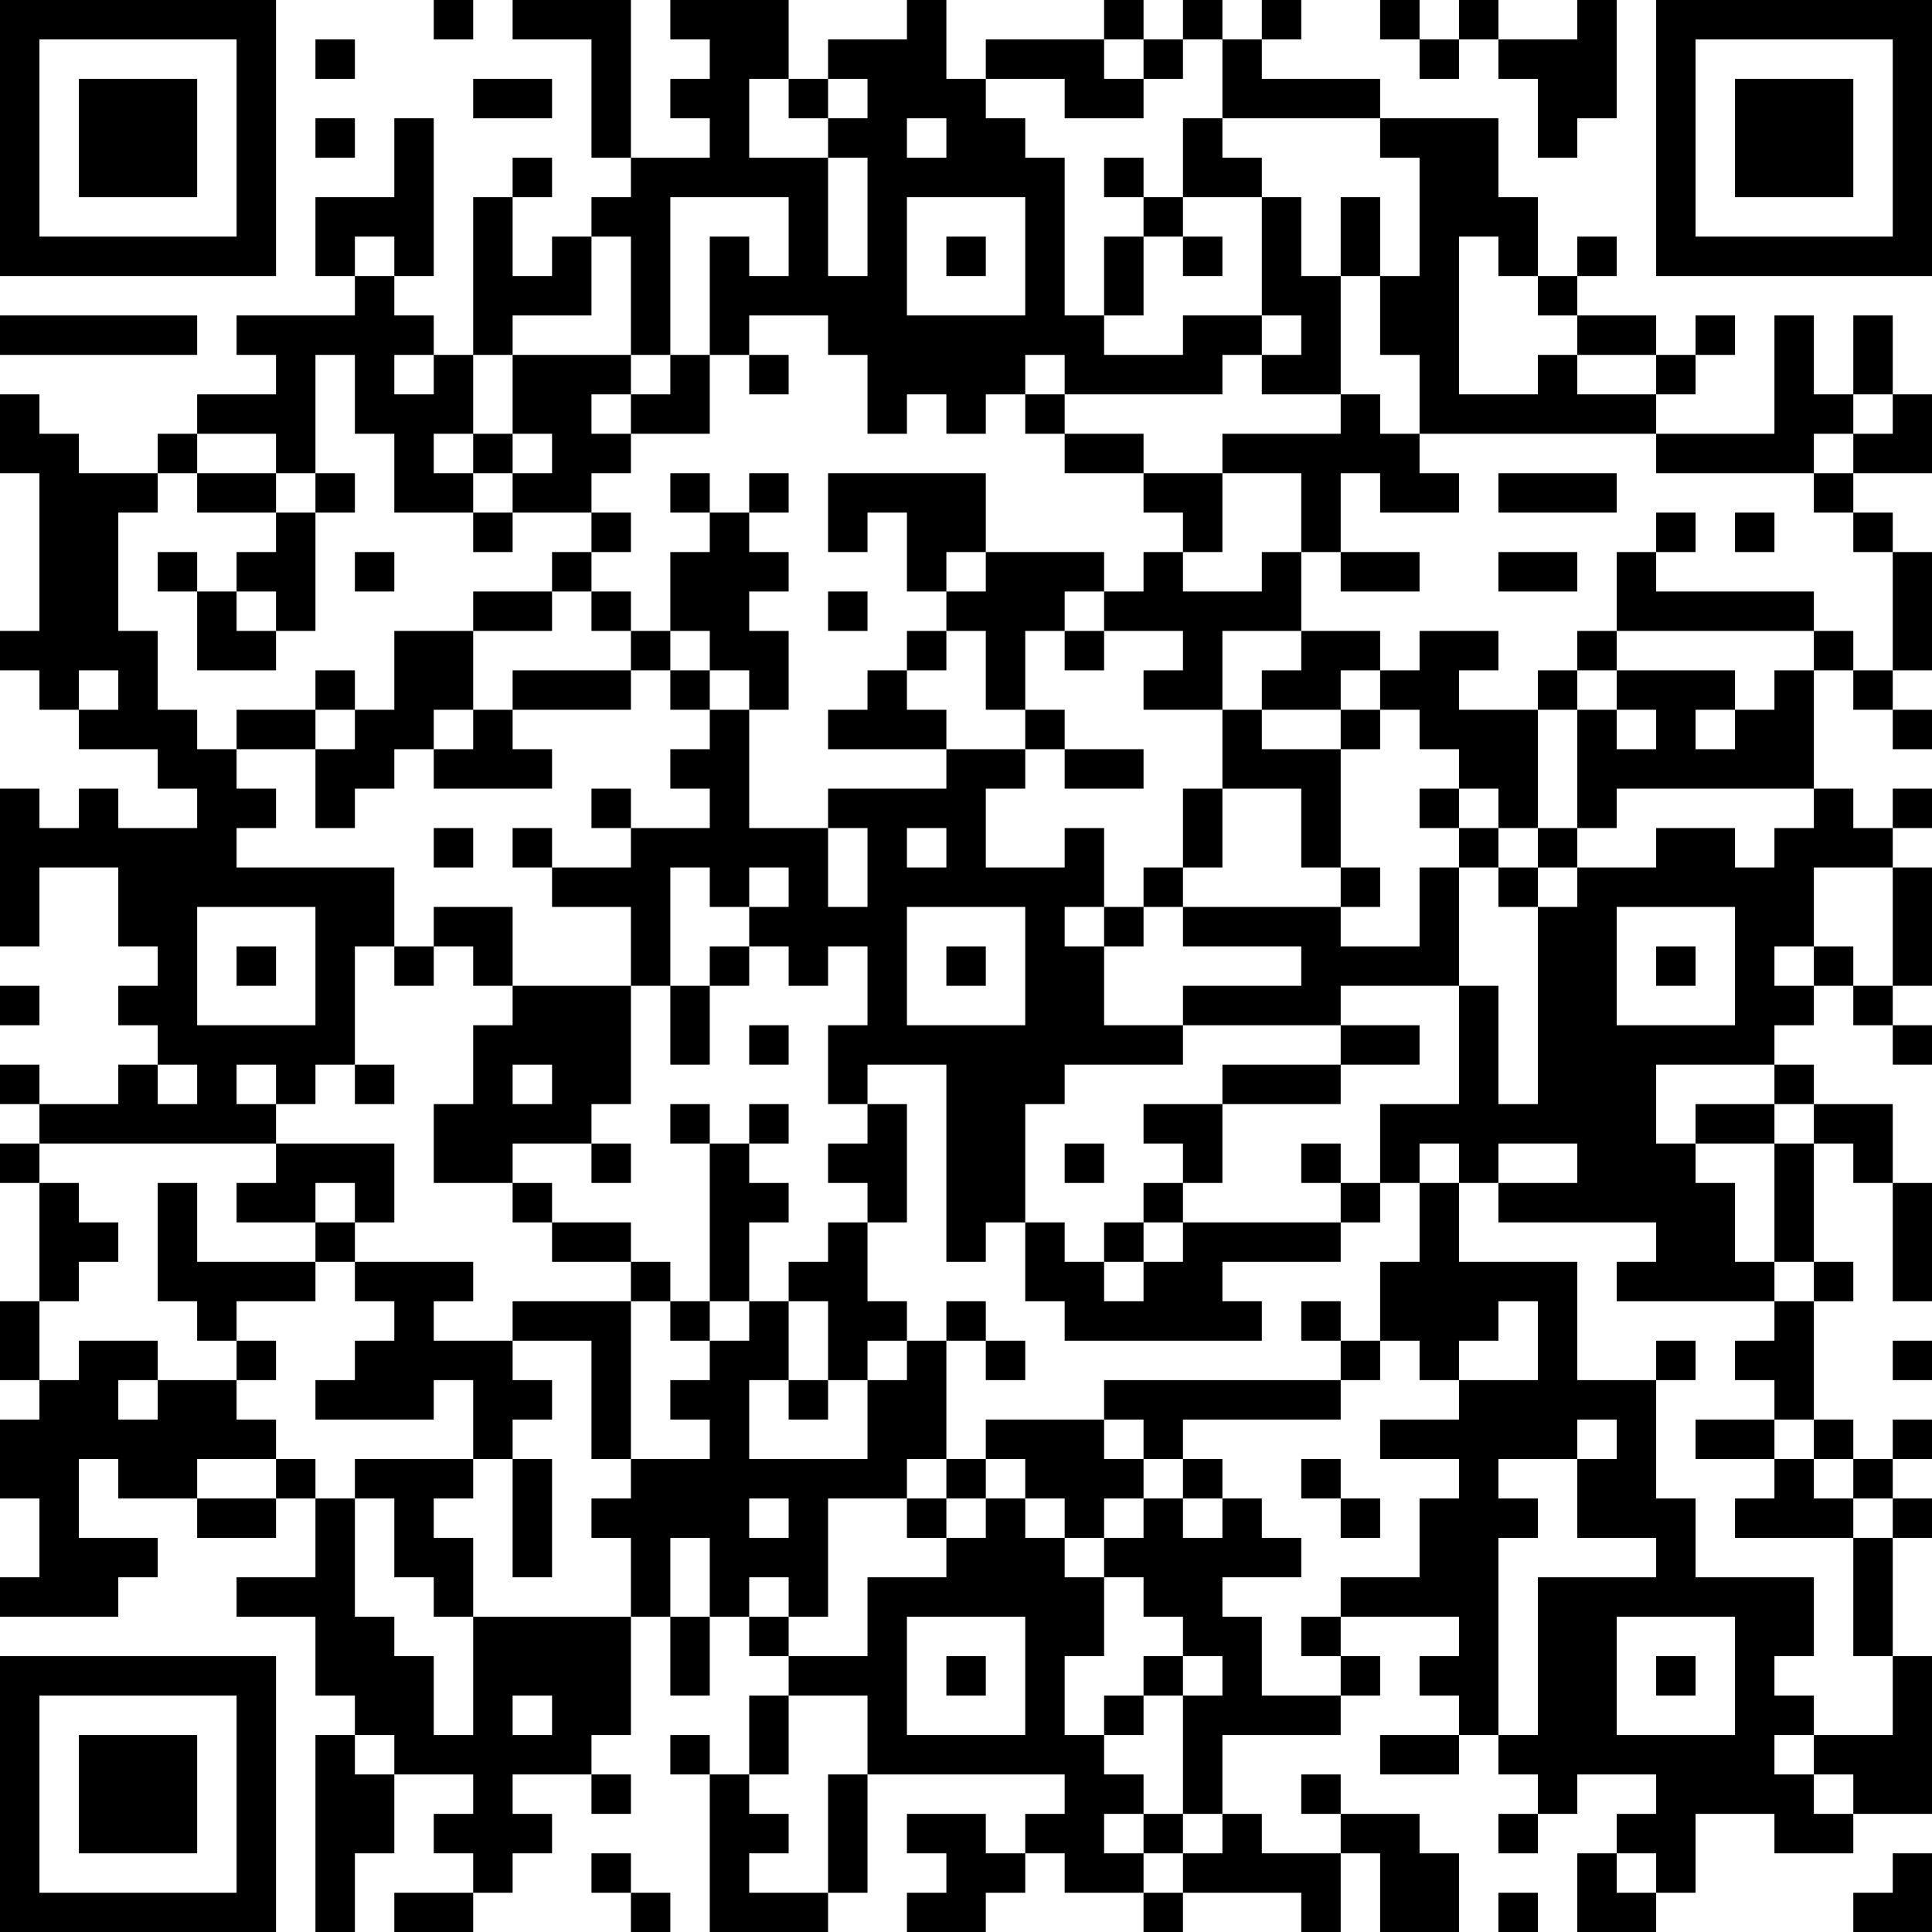 <?xml version="1.0" encoding="UTF-8"?>
<svg xmlns="http://www.w3.org/2000/svg" version="1.1" width="100" height="100" viewBox="0 0 100 100"><rect x="0" y="0" width="100" height="100" fill="#ffffff"/><g transform="scale(2.041)"><g transform="translate(0,0)"><path fill-rule="evenodd" d="M11 0L11 1L12 1L12 0ZM13 0L13 1L15 1L15 4L16 4L16 5L15 5L15 6L14 6L14 7L13 7L13 5L14 5L14 4L13 4L13 5L12 5L12 9L11 9L11 8L10 8L10 7L11 7L11 3L10 3L10 5L8 5L8 7L9 7L9 8L6 8L6 9L7 9L7 10L5 10L5 11L4 11L4 12L2 12L2 11L1 11L1 10L0 10L0 12L1 12L1 16L0 16L0 17L1 17L1 18L2 18L2 19L4 19L4 20L5 20L5 21L3 21L3 20L2 20L2 21L1 21L1 20L0 20L0 24L1 24L1 22L3 22L3 24L4 24L4 25L3 25L3 26L4 26L4 27L3 27L3 28L1 28L1 27L0 27L0 28L1 28L1 29L0 29L0 30L1 30L1 33L0 33L0 35L1 35L1 36L0 36L0 38L1 38L1 40L0 40L0 41L3 41L3 40L4 40L4 39L2 39L2 37L3 37L3 38L5 38L5 39L7 39L7 38L8 38L8 40L6 40L6 41L8 41L8 43L9 43L9 44L8 44L8 49L9 49L9 47L10 47L10 45L12 45L12 46L11 46L11 47L12 47L12 48L10 48L10 49L12 49L12 48L13 48L13 47L14 47L14 46L13 46L13 45L15 45L15 46L16 46L16 45L15 45L15 44L16 44L16 41L17 41L17 43L18 43L18 41L19 41L19 42L20 42L20 43L19 43L19 45L18 45L18 44L17 44L17 45L18 45L18 49L21 49L21 48L22 48L22 45L27 45L27 46L26 46L26 47L25 47L25 46L23 46L23 47L24 47L24 48L23 48L23 49L25 49L25 48L26 48L26 47L27 47L27 48L29 48L29 49L30 49L30 48L33 48L33 49L34 49L34 47L35 47L35 49L37 49L37 47L36 47L36 46L34 46L34 45L33 45L33 46L34 46L34 47L32 47L32 46L31 46L31 44L34 44L34 43L35 43L35 42L34 42L34 41L37 41L37 42L36 42L36 43L37 43L37 44L35 44L35 45L37 45L37 44L38 44L38 45L39 45L39 46L38 46L38 47L39 47L39 46L40 46L40 45L42 45L42 46L41 46L41 47L40 47L40 49L42 49L42 48L43 48L43 46L45 46L45 47L47 47L47 46L49 46L49 42L48 42L48 39L49 39L49 38L48 38L48 37L49 37L49 36L48 36L48 37L47 37L47 36L46 36L46 33L47 33L47 32L46 32L46 29L47 29L47 30L48 30L48 33L49 33L49 30L48 30L48 28L46 28L46 27L45 27L45 26L46 26L46 25L47 25L47 26L48 26L48 27L49 27L49 26L48 26L48 25L49 25L49 22L48 22L48 21L49 21L49 20L48 20L48 21L47 21L47 20L46 20L46 17L47 17L47 18L48 18L48 19L49 19L49 18L48 18L48 17L49 17L49 14L48 14L48 13L47 13L47 12L49 12L49 10L48 10L48 8L47 8L47 10L46 10L46 8L45 8L45 11L42 11L42 10L43 10L43 9L44 9L44 8L43 8L43 9L42 9L42 8L40 8L40 7L41 7L41 6L40 6L40 7L39 7L39 5L38 5L38 3L35 3L35 2L32 2L32 1L33 1L33 0L32 0L32 1L31 1L31 0L30 0L30 1L29 1L29 0L28 0L28 1L25 1L25 2L24 2L24 0L23 0L23 1L21 1L21 2L20 2L20 0L17 0L17 1L18 1L18 2L17 2L17 3L18 3L18 4L16 4L16 0ZM35 0L35 1L36 1L36 2L37 2L37 1L38 1L38 2L39 2L39 4L40 4L40 3L41 3L41 0L40 0L40 1L38 1L38 0L37 0L37 1L36 1L36 0ZM8 1L8 2L9 2L9 1ZM28 1L28 2L29 2L29 3L27 3L27 2L25 2L25 3L26 3L26 4L27 4L27 8L28 8L28 9L30 9L30 8L32 8L32 9L31 9L31 10L27 10L27 9L26 9L26 10L25 10L25 11L24 11L24 10L23 10L23 11L22 11L22 9L21 9L21 8L19 8L19 9L18 9L18 6L19 6L19 7L20 7L20 5L17 5L17 9L16 9L16 6L15 6L15 8L13 8L13 9L12 9L12 11L11 11L11 12L12 12L12 13L10 13L10 11L9 11L9 9L8 9L8 12L7 12L7 11L5 11L5 12L4 12L4 13L3 13L3 16L4 16L4 18L5 18L5 19L6 19L6 20L7 20L7 21L6 21L6 22L10 22L10 24L9 24L9 27L8 27L8 28L7 28L7 27L6 27L6 28L7 28L7 29L1 29L1 30L2 30L2 31L3 31L3 32L2 32L2 33L1 33L1 35L2 35L2 34L4 34L4 35L3 35L3 36L4 36L4 35L6 35L6 36L7 36L7 37L5 37L5 38L7 38L7 37L8 37L8 38L9 38L9 41L10 41L10 42L11 42L11 44L12 44L12 41L16 41L16 39L15 39L15 38L16 38L16 37L18 37L18 36L17 36L17 35L18 35L18 34L19 34L19 33L20 33L20 35L19 35L19 37L22 37L22 35L23 35L23 34L24 34L24 37L23 37L23 38L21 38L21 41L20 41L20 40L19 40L19 41L20 41L20 42L22 42L22 40L24 40L24 39L25 39L25 38L26 38L26 39L27 39L27 40L28 40L28 42L27 42L27 44L28 44L28 45L29 45L29 46L28 46L28 47L29 47L29 48L30 48L30 47L31 47L31 46L30 46L30 43L31 43L31 42L30 42L30 41L29 41L29 40L28 40L28 39L29 39L29 38L30 38L30 39L31 39L31 38L32 38L32 39L33 39L33 40L31 40L31 41L32 41L32 43L34 43L34 42L33 42L33 41L34 41L34 40L36 40L36 38L37 38L37 37L35 37L35 36L37 36L37 35L39 35L39 33L38 33L38 34L37 34L37 35L36 35L36 34L35 34L35 32L36 32L36 30L37 30L37 32L40 32L40 35L42 35L42 38L43 38L43 40L46 40L46 42L45 42L45 43L46 43L46 44L45 44L45 45L46 45L46 46L47 46L47 45L46 45L46 44L48 44L48 42L47 42L47 39L48 39L48 38L47 38L47 37L46 37L46 36L45 36L45 35L44 35L44 34L45 34L45 33L46 33L46 32L45 32L45 29L46 29L46 28L45 28L45 27L42 27L42 29L43 29L43 30L44 30L44 32L45 32L45 33L41 33L41 32L42 32L42 31L38 31L38 30L40 30L40 29L38 29L38 30L37 30L37 29L36 29L36 30L35 30L35 28L37 28L37 25L38 25L38 28L39 28L39 23L40 23L40 22L42 22L42 21L44 21L44 22L45 22L45 21L46 21L46 20L41 20L41 21L40 21L40 18L41 18L41 19L42 19L42 18L41 18L41 17L44 17L44 18L43 18L43 19L44 19L44 18L45 18L45 17L46 17L46 16L47 16L47 17L48 17L48 14L47 14L47 13L46 13L46 12L47 12L47 11L48 11L48 10L47 10L47 11L46 11L46 12L42 12L42 11L36 11L36 9L35 9L35 7L36 7L36 4L35 4L35 3L31 3L31 1L30 1L30 2L29 2L29 1ZM12 2L12 3L14 3L14 2ZM19 2L19 4L21 4L21 7L22 7L22 4L21 4L21 3L22 3L22 2L21 2L21 3L20 3L20 2ZM8 3L8 4L9 4L9 3ZM23 3L23 4L24 4L24 3ZM30 3L30 5L29 5L29 4L28 4L28 5L29 5L29 6L28 6L28 8L29 8L29 6L30 6L30 7L31 7L31 6L30 6L30 5L32 5L32 8L33 8L33 9L32 9L32 10L34 10L34 11L31 11L31 12L29 12L29 11L27 11L27 10L26 10L26 11L27 11L27 12L29 12L29 13L30 13L30 14L29 14L29 15L28 15L28 14L25 14L25 12L21 12L21 14L22 14L22 13L23 13L23 15L24 15L24 16L23 16L23 17L22 17L22 18L21 18L21 19L24 19L24 20L21 20L21 21L19 21L19 18L20 18L20 16L19 16L19 15L20 15L20 14L19 14L19 13L20 13L20 12L19 12L19 13L18 13L18 12L17 12L17 13L18 13L18 14L17 14L17 16L16 16L16 15L15 15L15 14L16 14L16 13L15 13L15 12L16 12L16 11L18 11L18 9L17 9L17 10L16 10L16 9L13 9L13 11L12 11L12 12L13 12L13 13L12 13L12 14L13 14L13 13L15 13L15 14L14 14L14 15L12 15L12 16L10 16L10 18L9 18L9 17L8 17L8 18L6 18L6 19L8 19L8 21L9 21L9 20L10 20L10 19L11 19L11 20L14 20L14 19L13 19L13 18L16 18L16 17L17 17L17 18L18 18L18 19L17 19L17 20L18 20L18 21L16 21L16 20L15 20L15 21L16 21L16 22L14 22L14 21L13 21L13 22L14 22L14 23L16 23L16 25L13 25L13 23L11 23L11 24L10 24L10 25L11 25L11 24L12 24L12 25L13 25L13 26L12 26L12 28L11 28L11 30L13 30L13 31L14 31L14 32L16 32L16 33L13 33L13 34L11 34L11 33L12 33L12 32L9 32L9 31L10 31L10 29L7 29L7 30L6 30L6 31L8 31L8 32L5 32L5 30L4 30L4 33L5 33L5 34L6 34L6 35L7 35L7 34L6 34L6 33L8 33L8 32L9 32L9 33L10 33L10 34L9 34L9 35L8 35L8 36L11 36L11 35L12 35L12 37L9 37L9 38L10 38L10 40L11 40L11 41L12 41L12 39L11 39L11 38L12 38L12 37L13 37L13 40L14 40L14 37L13 37L13 36L14 36L14 35L13 35L13 34L15 34L15 37L16 37L16 33L17 33L17 34L18 34L18 33L19 33L19 31L20 31L20 30L19 30L19 29L20 29L20 28L19 28L19 29L18 29L18 28L17 28L17 29L18 29L18 33L17 33L17 32L16 32L16 31L14 31L14 30L13 30L13 29L15 29L15 30L16 30L16 29L15 29L15 28L16 28L16 25L17 25L17 27L18 27L18 25L19 25L19 24L20 24L20 25L21 25L21 24L22 24L22 26L21 26L21 28L22 28L22 29L21 29L21 30L22 30L22 31L21 31L21 32L20 32L20 33L21 33L21 35L20 35L20 36L21 36L21 35L22 35L22 34L23 34L23 33L22 33L22 31L23 31L23 28L22 28L22 27L24 27L24 32L25 32L25 31L26 31L26 33L27 33L27 34L32 34L32 33L31 33L31 32L34 32L34 31L35 31L35 30L34 30L34 29L33 29L33 30L34 30L34 31L30 31L30 30L31 30L31 28L34 28L34 27L36 27L36 26L34 26L34 25L37 25L37 22L38 22L38 23L39 23L39 22L40 22L40 21L39 21L39 18L40 18L40 17L41 17L41 16L46 16L46 15L42 15L42 14L43 14L43 13L42 13L42 14L41 14L41 16L40 16L40 17L39 17L39 18L37 18L37 17L38 17L38 16L36 16L36 17L35 17L35 16L33 16L33 14L34 14L34 15L36 15L36 14L34 14L34 12L35 12L35 13L37 13L37 12L36 12L36 11L35 11L35 10L34 10L34 7L35 7L35 5L34 5L34 7L33 7L33 5L32 5L32 4L31 4L31 3ZM23 5L23 8L26 8L26 5ZM9 6L9 7L10 7L10 6ZM24 6L24 7L25 7L25 6ZM37 6L37 10L39 10L39 9L40 9L40 10L42 10L42 9L40 9L40 8L39 8L39 7L38 7L38 6ZM0 8L0 9L5 9L5 8ZM10 9L10 10L11 10L11 9ZM19 9L19 10L20 10L20 9ZM15 10L15 11L16 11L16 10ZM13 11L13 12L14 12L14 11ZM5 12L5 13L7 13L7 14L6 14L6 15L5 15L5 14L4 14L4 15L5 15L5 17L7 17L7 16L8 16L8 13L9 13L9 12L8 12L8 13L7 13L7 12ZM31 12L31 14L30 14L30 15L32 15L32 14L33 14L33 12ZM38 12L38 13L41 13L41 12ZM44 13L44 14L45 14L45 13ZM9 14L9 15L10 15L10 14ZM24 14L24 15L25 15L25 14ZM38 14L38 15L40 15L40 14ZM6 15L6 16L7 16L7 15ZM14 15L14 16L12 16L12 18L11 18L11 19L12 19L12 18L13 18L13 17L16 17L16 16L15 16L15 15ZM21 15L21 16L22 16L22 15ZM27 15L27 16L26 16L26 18L25 18L25 16L24 16L24 17L23 17L23 18L24 18L24 19L26 19L26 20L25 20L25 22L27 22L27 21L28 21L28 23L27 23L27 24L28 24L28 26L30 26L30 27L27 27L27 28L26 28L26 31L27 31L27 32L28 32L28 33L29 33L29 32L30 32L30 31L29 31L29 30L30 30L30 29L29 29L29 28L31 28L31 27L34 27L34 26L30 26L30 25L33 25L33 24L30 24L30 23L34 23L34 24L36 24L36 22L37 22L37 21L38 21L38 22L39 22L39 21L38 21L38 20L37 20L37 19L36 19L36 18L35 18L35 17L34 17L34 18L32 18L32 17L33 17L33 16L31 16L31 18L29 18L29 17L30 17L30 16L28 16L28 15ZM17 16L17 17L18 17L18 18L19 18L19 17L18 17L18 16ZM27 16L27 17L28 17L28 16ZM2 17L2 18L3 18L3 17ZM8 18L8 19L9 19L9 18ZM26 18L26 19L27 19L27 20L29 20L29 19L27 19L27 18ZM31 18L31 20L30 20L30 22L29 22L29 23L28 23L28 24L29 24L29 23L30 23L30 22L31 22L31 20L33 20L33 22L34 22L34 23L35 23L35 22L34 22L34 19L35 19L35 18L34 18L34 19L32 19L32 18ZM36 20L36 21L37 21L37 20ZM11 21L11 22L12 22L12 21ZM21 21L21 23L22 23L22 21ZM23 21L23 22L24 22L24 21ZM17 22L17 25L18 25L18 24L19 24L19 23L20 23L20 22L19 22L19 23L18 23L18 22ZM46 22L46 24L45 24L45 25L46 25L46 24L47 24L47 25L48 25L48 22ZM5 23L5 26L8 26L8 23ZM23 23L23 26L26 26L26 23ZM41 23L41 26L44 26L44 23ZM6 24L6 25L7 25L7 24ZM24 24L24 25L25 25L25 24ZM42 24L42 25L43 25L43 24ZM0 25L0 26L1 26L1 25ZM19 26L19 27L20 27L20 26ZM4 27L4 28L5 28L5 27ZM9 27L9 28L10 28L10 27ZM13 27L13 28L14 28L14 27ZM43 28L43 29L45 29L45 28ZM27 29L27 30L28 30L28 29ZM8 30L8 31L9 31L9 30ZM28 31L28 32L29 32L29 31ZM24 33L24 34L25 34L25 35L26 35L26 34L25 34L25 33ZM33 33L33 34L34 34L34 35L28 35L28 36L25 36L25 37L24 37L24 38L23 38L23 39L24 39L24 38L25 38L25 37L26 37L26 38L27 38L27 39L28 39L28 38L29 38L29 37L30 37L30 38L31 38L31 37L30 37L30 36L34 36L34 35L35 35L35 34L34 34L34 33ZM42 34L42 35L43 35L43 34ZM48 34L48 35L49 35L49 34ZM28 36L28 37L29 37L29 36ZM40 36L40 37L38 37L38 38L39 38L39 39L38 39L38 44L39 44L39 40L42 40L42 39L40 39L40 37L41 37L41 36ZM43 36L43 37L45 37L45 38L44 38L44 39L47 39L47 38L46 38L46 37L45 37L45 36ZM33 37L33 38L34 38L34 39L35 39L35 38L34 38L34 37ZM19 38L19 39L20 39L20 38ZM17 39L17 41L18 41L18 39ZM23 41L23 44L26 44L26 41ZM41 41L41 44L44 44L44 41ZM24 42L24 43L25 43L25 42ZM29 42L29 43L28 43L28 44L29 44L29 43L30 43L30 42ZM42 42L42 43L43 43L43 42ZM13 43L13 44L14 44L14 43ZM20 43L20 45L19 45L19 46L20 46L20 47L19 47L19 48L21 48L21 45L22 45L22 43ZM9 44L9 45L10 45L10 44ZM29 46L29 47L30 47L30 46ZM15 47L15 48L16 48L16 49L17 49L17 48L16 48L16 47ZM41 47L41 48L42 48L42 47ZM48 47L48 48L47 48L47 49L49 49L49 47ZM38 48L38 49L39 49L39 48ZM0 0L0 7L7 7L7 0ZM1 1L1 6L6 6L6 1ZM2 2L2 5L5 5L5 2ZM42 0L42 7L49 7L49 0ZM43 1L43 6L48 6L48 1ZM44 2L44 5L47 5L47 2ZM0 42L0 49L7 49L7 42ZM1 43L1 48L6 48L6 43ZM2 44L2 47L5 47L5 44Z" fill="#000000"/></g></g></svg>
